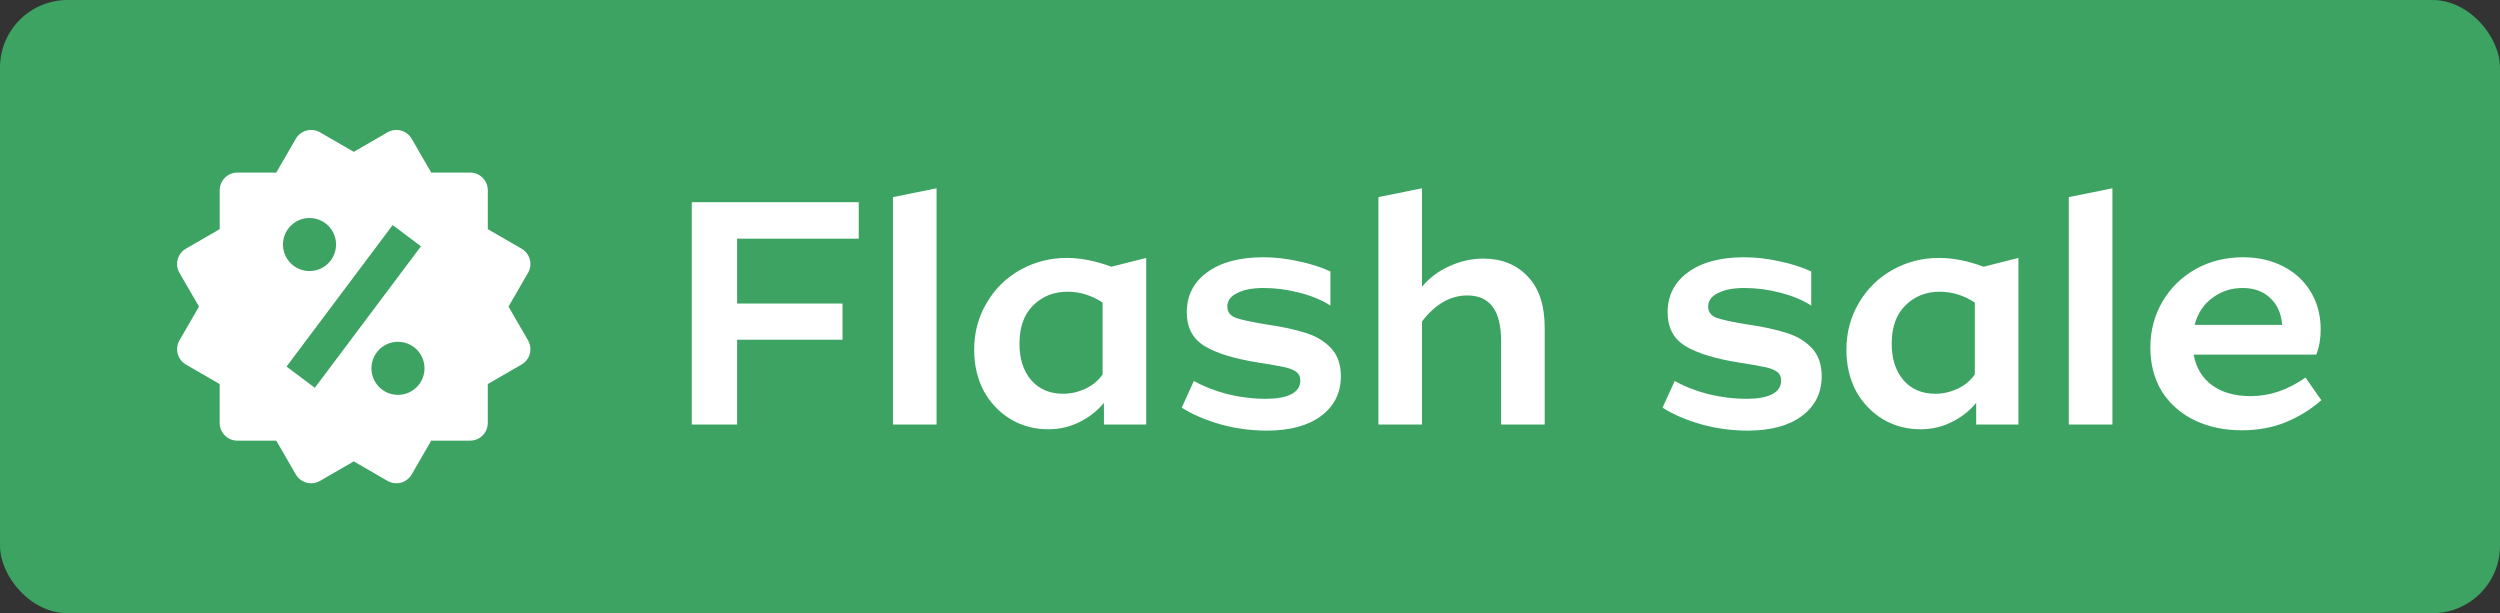 <svg width="106" height="26" viewBox="0 0 106 26" fill="none" xmlns="http://www.w3.org/2000/svg">
<rect x="0" y="0" width="106" height="26" fill="#333333" stroke="none"/>
<rect width="106" height="26" rx="2.866" fill="#3FBF6F" fill-opacity="0.8"/>
<path d="M21.561 13L22.389 11.569C22.489 11.397 22.516 11.192 22.464 11C22.413 10.808 22.287 10.644 22.115 10.544L20.683 9.717V8.067C20.683 7.868 20.604 7.677 20.463 7.536C20.323 7.396 20.132 7.317 19.933 7.317H18.284L17.456 5.885C17.357 5.713 17.193 5.587 17.001 5.535C16.906 5.51 16.807 5.503 16.709 5.516C16.611 5.529 16.517 5.561 16.432 5.61L14.999 6.438L13.567 5.61C13.395 5.51 13.19 5.483 12.998 5.535C12.806 5.586 12.642 5.712 12.542 5.884L11.714 7.317H10.065C9.866 7.317 9.675 7.396 9.535 7.536C9.394 7.677 9.315 7.868 9.315 8.067V9.716L7.883 10.544C7.797 10.593 7.722 10.659 7.663 10.737C7.603 10.815 7.559 10.904 7.533 11C7.508 11.095 7.501 11.194 7.514 11.292C7.527 11.39 7.559 11.484 7.609 11.569L8.437 13L7.609 14.431C7.51 14.603 7.483 14.808 7.534 15C7.585 15.192 7.71 15.356 7.882 15.456L9.314 16.284V17.933C9.314 18.132 9.393 18.323 9.534 18.464C9.675 18.605 9.865 18.683 10.064 18.683H11.714L12.542 20.116C12.609 20.23 12.704 20.324 12.817 20.39C12.931 20.455 13.06 20.49 13.192 20.491C13.322 20.491 13.452 20.456 13.568 20.39L14.999 19.562L16.431 20.39C16.603 20.489 16.808 20.516 17 20.465C17.192 20.414 17.356 20.288 17.456 20.116L18.283 18.683H19.932C20.131 18.683 20.322 18.605 20.462 18.464C20.603 18.323 20.682 18.132 20.682 17.933V16.284L22.115 15.456C22.2 15.407 22.275 15.341 22.335 15.263C22.395 15.185 22.439 15.096 22.464 15C22.489 14.905 22.496 14.806 22.483 14.708C22.47 14.611 22.438 14.516 22.388 14.431L21.561 13ZM13.124 9.243C13.422 9.243 13.708 9.361 13.919 9.572C14.13 9.784 14.249 10.07 14.249 10.368C14.248 10.667 14.13 10.953 13.919 11.164C13.708 11.375 13.421 11.493 13.123 11.493C12.824 11.493 12.538 11.374 12.327 11.163C12.116 10.952 11.998 10.666 11.998 10.367C11.998 10.069 12.117 9.783 12.328 9.572C12.539 9.361 12.825 9.242 13.124 9.243ZM13.349 16.442L12.149 15.543L16.649 9.543L17.849 10.443L13.349 16.442ZM16.874 16.742C16.726 16.742 16.579 16.713 16.443 16.657C16.306 16.6 16.182 16.517 16.078 16.413C15.973 16.308 15.891 16.184 15.834 16.047C15.778 15.911 15.748 15.764 15.749 15.617C15.749 15.469 15.778 15.323 15.834 15.186C15.891 15.05 15.974 14.926 16.078 14.821C16.183 14.717 16.307 14.634 16.444 14.577C16.58 14.521 16.727 14.492 16.874 14.492C17.173 14.492 17.459 14.611 17.67 14.822C17.881 15.033 17.999 15.319 17.999 15.617C17.999 15.916 17.881 16.202 17.669 16.413C17.458 16.624 17.172 16.743 16.874 16.742Z" fill="white"/>
<path d="M29.332 8.572H36.411V10.119H31.253V12.87H35.723V14.404H31.253V18H29.332V8.572ZM37.862 8.357L39.71 7.984V18H37.862V8.357ZM48.599 10.936V18H46.807V17.083C46.521 17.427 46.172 17.699 45.761 17.9C45.36 18.1 44.921 18.201 44.443 18.201C43.87 18.201 43.345 18.062 42.867 17.785C42.389 17.498 42.007 17.102 41.721 16.596C41.444 16.08 41.305 15.492 41.305 14.833C41.305 14.098 41.482 13.434 41.836 12.842C42.189 12.24 42.666 11.772 43.268 11.438C43.87 11.103 44.524 10.936 45.231 10.936C45.824 10.936 46.454 11.06 47.123 11.309L48.599 10.936ZM45.074 16.696C45.389 16.696 45.695 16.629 45.991 16.495C46.296 16.362 46.55 16.156 46.75 15.879V12.828C46.282 12.522 45.785 12.369 45.26 12.369C44.677 12.369 44.19 12.565 43.798 12.956C43.416 13.338 43.225 13.878 43.225 14.575C43.225 15.216 43.392 15.731 43.727 16.123C44.061 16.505 44.51 16.696 45.074 16.696ZM53.715 18.258C53.037 18.258 52.373 18.167 51.724 17.986C51.074 17.795 50.535 17.561 50.105 17.284L50.62 16.152C51.022 16.381 51.495 16.567 52.039 16.71C52.593 16.844 53.133 16.911 53.658 16.911C54.117 16.911 54.475 16.849 54.733 16.725C55 16.591 55.134 16.395 55.134 16.137C55.134 15.975 55.077 15.851 54.962 15.765C54.847 15.679 54.675 15.612 54.446 15.564C54.226 15.516 53.873 15.454 53.386 15.378C52.354 15.216 51.585 14.982 51.079 14.676C50.573 14.37 50.32 13.893 50.32 13.243C50.32 12.527 50.611 11.958 51.194 11.538C51.776 11.118 52.564 10.908 53.558 10.908C54.054 10.908 54.556 10.965 55.062 11.079C55.569 11.184 56.017 11.328 56.409 11.509V12.956C56.056 12.727 55.621 12.546 55.105 12.412C54.589 12.278 54.078 12.211 53.572 12.211C53.104 12.211 52.731 12.283 52.455 12.426C52.178 12.56 52.039 12.751 52.039 12.999C52.039 13.219 52.154 13.377 52.383 13.472C52.622 13.558 53.066 13.654 53.715 13.759C54.374 13.854 54.924 13.974 55.363 14.117C55.803 14.251 56.161 14.466 56.438 14.762C56.715 15.058 56.853 15.454 56.853 15.951C56.853 16.658 56.572 17.221 56.008 17.642C55.454 18.052 54.69 18.258 53.715 18.258ZM62.901 10.965C63.665 10.965 64.286 11.213 64.764 11.71C65.251 12.207 65.495 12.937 65.495 13.902V18H63.646V14.447C63.646 13.167 63.169 12.527 62.213 12.527C61.497 12.527 60.857 12.894 60.293 13.63V18H58.445V8.357L60.293 7.984V12.154C60.618 11.772 61.01 11.481 61.468 11.28C61.927 11.07 62.404 10.965 62.901 10.965ZM74.103 18.258C73.424 18.258 72.76 18.167 72.111 17.986C71.461 17.795 70.922 17.561 70.492 17.284L71.008 16.152C71.409 16.381 71.882 16.567 72.426 16.71C72.98 16.844 73.52 16.911 74.045 16.911C74.504 16.911 74.862 16.849 75.12 16.725C75.387 16.591 75.521 16.395 75.521 16.137C75.521 15.975 75.464 15.851 75.349 15.765C75.234 15.679 75.062 15.612 74.833 15.564C74.614 15.516 74.26 15.454 73.773 15.378C72.741 15.216 71.972 14.982 71.466 14.676C70.96 14.37 70.707 13.893 70.707 13.243C70.707 12.527 70.998 11.958 71.581 11.538C72.163 11.118 72.951 10.908 73.945 10.908C74.442 10.908 74.943 10.965 75.449 11.079C75.956 11.184 76.405 11.328 76.796 11.509V12.956C76.443 12.727 76.008 12.546 75.492 12.412C74.977 12.278 74.466 12.211 73.959 12.211C73.491 12.211 73.119 12.283 72.842 12.426C72.565 12.56 72.426 12.751 72.426 12.999C72.426 13.219 72.541 13.377 72.77 13.472C73.009 13.558 73.453 13.654 74.103 13.759C74.762 13.854 75.311 13.974 75.75 14.117C76.19 14.251 76.548 14.466 76.825 14.762C77.102 15.058 77.24 15.454 77.24 15.951C77.24 16.658 76.959 17.221 76.395 17.642C75.841 18.052 75.077 18.258 74.103 18.258ZM85.581 10.936V18H83.79V17.083C83.503 17.427 83.154 17.699 82.744 17.9C82.343 18.1 81.903 18.201 81.425 18.201C80.852 18.201 80.327 18.062 79.849 17.785C79.372 17.498 78.99 17.102 78.703 16.596C78.426 16.08 78.288 15.492 78.288 14.833C78.288 14.098 78.464 13.434 78.818 12.842C79.171 12.24 79.649 11.772 80.251 11.438C80.852 11.103 81.507 10.936 82.214 10.936C82.806 10.936 83.436 11.06 84.105 11.309L85.581 10.936ZM82.056 16.696C82.371 16.696 82.677 16.629 82.973 16.495C83.279 16.362 83.532 16.156 83.732 15.879V12.828C83.264 12.522 82.768 12.369 82.242 12.369C81.66 12.369 81.172 12.565 80.781 12.956C80.399 13.338 80.208 13.878 80.208 14.575C80.208 15.216 80.375 15.731 80.709 16.123C81.043 16.505 81.492 16.696 82.056 16.696ZM87.717 8.357L89.566 7.984V18H87.717V8.357ZM98.425 16.968C97.995 17.35 97.494 17.661 96.921 17.9C96.357 18.129 95.736 18.244 95.058 18.244C94.303 18.244 93.63 18.1 93.038 17.814C92.455 17.527 91.997 17.121 91.662 16.596C91.338 16.061 91.175 15.44 91.175 14.733C91.175 14.017 91.347 13.367 91.691 12.784C92.035 12.202 92.503 11.743 93.095 11.409C93.697 11.075 94.365 10.908 95.101 10.908C95.741 10.908 96.309 11.036 96.806 11.294C97.312 11.552 97.704 11.915 97.981 12.383C98.258 12.842 98.397 13.372 98.397 13.974C98.397 14.365 98.335 14.719 98.21 15.034H93.009C93.114 15.598 93.377 16.032 93.797 16.338C94.218 16.644 94.762 16.796 95.431 16.796C96.233 16.796 97.007 16.534 97.752 16.008L98.425 16.968ZM95.087 12.211C94.609 12.211 94.184 12.35 93.811 12.627C93.439 12.894 93.186 13.276 93.052 13.773H96.763C96.725 13.296 96.558 12.918 96.262 12.641C95.966 12.355 95.574 12.211 95.087 12.211Z" fill="white"/>
</svg>
